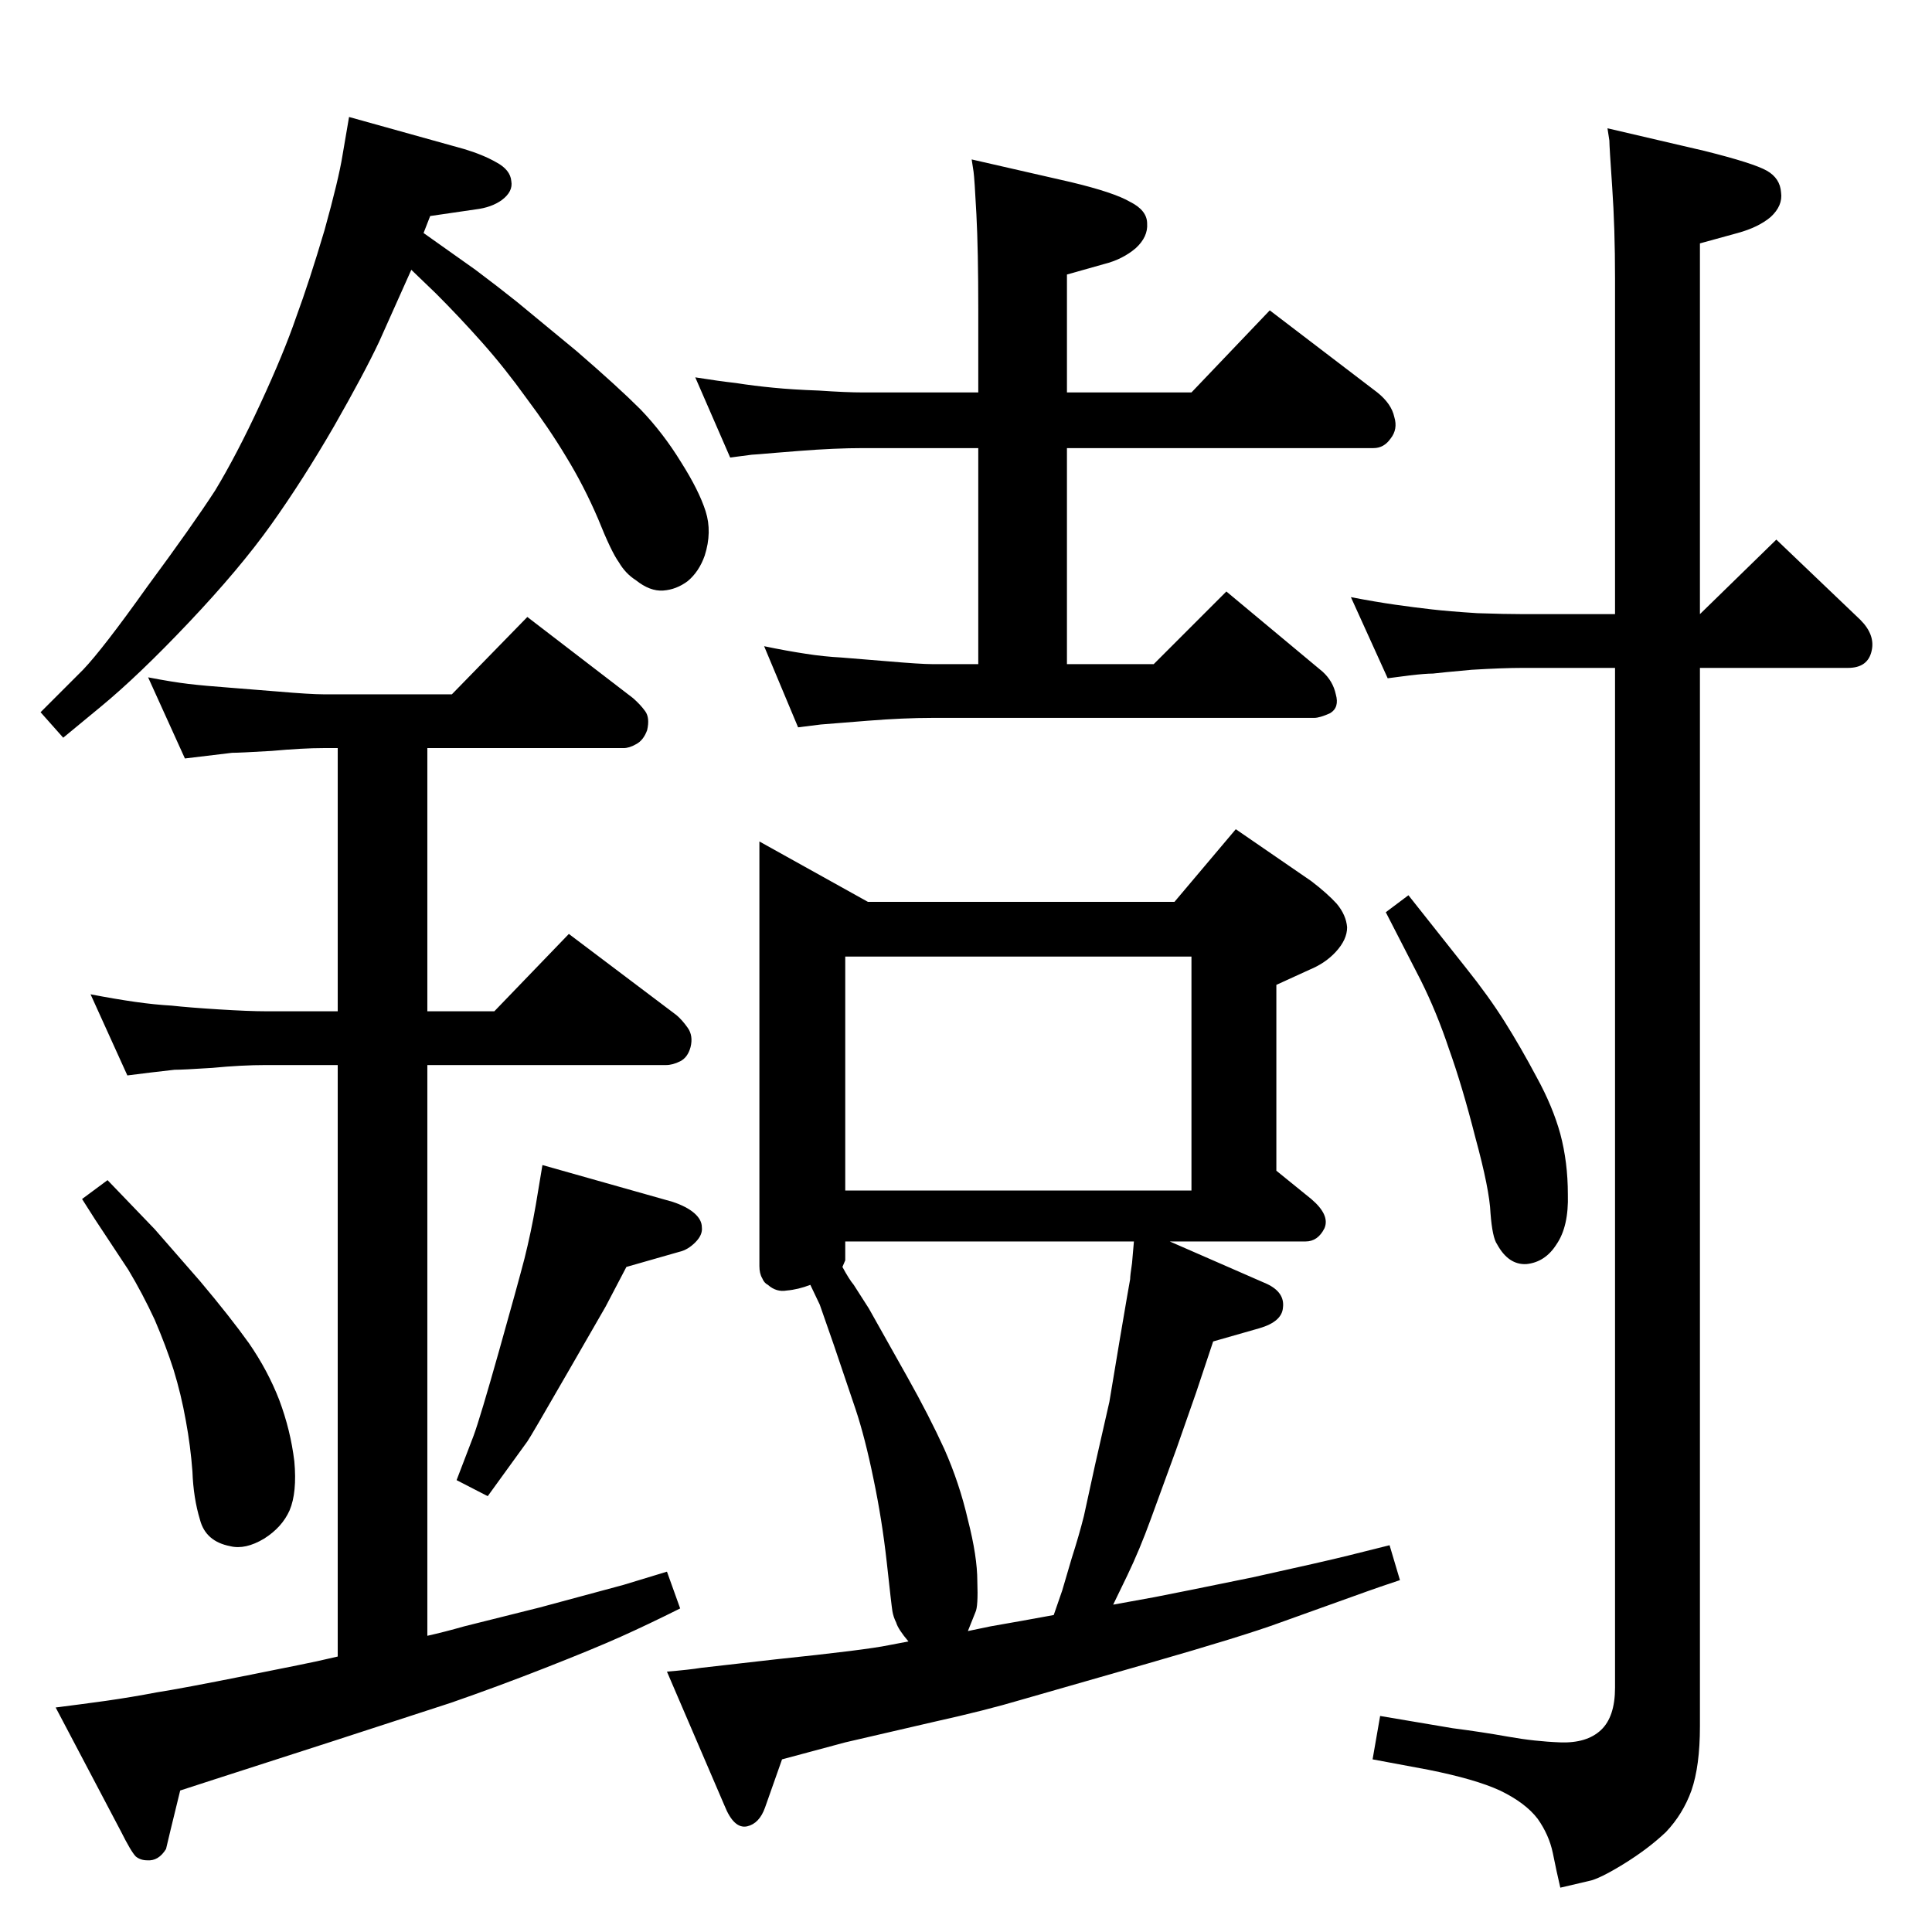 <?xml version="1.0" standalone="no"?>
<!DOCTYPE svg PUBLIC "-//W3C//DTD SVG 1.1//EN" "http://www.w3.org/Graphics/SVG/1.1/DTD/svg11.dtd" >
<svg xmlns="http://www.w3.org/2000/svg" xmlns:xlink="http://www.w3.org/1999/xlink" version="1.1" viewBox="0 0 2048 2048">
  <g transform="matrix(1 0 0 -1 0 2048)">
   <path fill="currentColor"
d="M1712 1397v356q0 53 -3 96.5t-3 49.5l-2 13l103 -24q52 -13 66 -21t15 -23q2 -14 -11 -26q-13 -11 -35 -17l-40 -11v-393l81 79l89 -85q16 -16 12 -33q-4 -18 -25 -18h-157v-1122q0 -42 -9 -68q-9 -25 -27 -44q-19 -18 -45 -34t-37 -18l-30 -7q-4 17 -8 37q-4 19 -16 36
q-13 17 -40 30q-26 12 -76 22l-59 11l8 46q47 -8 77 -13q31 -4 59 -9t55 -6q28 -1 43 13t15 45v1081h-98q-21 0 -54 -2q-33 -3 -41 -4q-8 0 -25 -2l-23 -3l-39 86q26 -5 47 -8t39 -5q17 -2 48 -4q30 -1 48 -1h98zM1240 732l103 -45q19 -9 17 -25q-1 -15 -25 -22l-49 -14
l-18 -54l-21 -60l-27 -74q-12 -33 -25 -60l-15 -31l44 8q26 5 104 21q77 17 101 23l44 11l11 -37q-24 -8 -35 -12l-92 -33q-38 -14 -139 -43l-136 -39q-37 -11 -91 -23l-95 -22l-67 -18l-18 -51q-6 -17 -19 -20q-14 -3 -24 22l-61 142q24 2 36 4l79 9q96 10 120 15l21 4
q-11 13 -13 20q-3 6 -4 12t-6 52q-5 45 -14 88q-9 44 -19 74l-23 68l-15 43l-10 21q-13 -5 -25 -6q-11 -2 -20 6q-4 2 -6 7q-3 5 -3 13v450l115 -64h325l65 77l80 -55q17 -13 27 -24q10 -12 11 -25q0 -13 -12 -26q-11 -12 -28 -19l-35 -16v-197l37 -30q20 -17 14 -31
q-7 -14 -20 -14h-144zM1202 732h-306v-20l-3 -7q7 -13 12 -19l16 -25l41 -73q23 -41 39 -76q16 -36 25 -75q10 -39 10 -65q1 -27 -2 -33l-8 -20q15 3 24 5l34 6l33 6l9 26q3 10 10 34q8 25 13 45l12 55l15 66l11 66q10 59 11 64q0 4 2 17zM896 786h367v248h-367v-248z
M1131 1632h132l83 87l114 -87q15 -12 18 -26q4 -13 -4 -23q-7 -10 -18 -10h-325v-229h92l77 77l102 -85q11 -10 14 -24q4 -14 -6 -20q-11 -5 -17 -5h-405q-30 0 -68 -3l-25 -2q-24 -2 -25 -2l-24 -3l-36 86q24 -5 44 -8q19 -3 38 -4l49 -4q35 -3 47 -3h49v229h-122
q-30 0 -68 -3l-25 -2q-23 -2 -25 -2l-23 -3l-37 85q25 -4 43 -6q19 -3 40 -5q20 -2 48 -3q29 -2 47 -2h122v87q0 64 -2 102t-3 45l-2 13l105 -24q46 -11 63 -21q18 -9 18 -23q1 -14 -12 -26q-14 -12 -34 -17l-39 -11v-125zM1493 1099l61 -77q24 -30 41 -57t34 -59
q17 -31 25 -60q8 -30 8 -64q1 -34 -12 -53q-12 -19 -32 -21q-19 -1 -31 21q-5 7 -7 33q-1 25 -16 80q-14 55 -28 94q-13 39 -30 73l-37 72zM358 292v627h-76q-26 0 -57 -3q-31 -2 -40 -2q-9 -1 -26 -3l-24 -3l-39 86q26 -5 47 -8t39 -4q18 -2 50 -4t50 -2h76v279h-15
q-22 0 -55 -3q-34 -2 -42 -2l-25 -3l-25 -3l-39 86q26 -5 43 -7t44 -4l50 -4q35 -3 49 -3h136l80 82l112 -86q8 -7 13 -14t2 -20q-4 -11 -12 -15q-7 -4 -13 -4h-208v-279h71l79 82l114 -86q6 -5 12 -13.5t3 -20.5q-3 -11 -11 -15t-15 -4h-253v-605q18 4 39 10l80 20l89 24
l46 14l14 -39q-34 -17 -63 -30t-80 -33t-100 -37l-126 -41l-124 -40l-37 -12l-10 -41l-5 -21q-8 -13 -20 -12q-7 0 -12 4q-5 5 -16 27l-69 131q24 3 53 7q28 4 54 9q26 4 96 18t74 15zM449 1801l55 -39q24 -18 44 -34l63 -52q44 -38 68 -62q24 -25 43 -56q19 -30 26 -52
t-1 -47q-6 -17 -18 -27q-12 -9 -26 -10t-29 11q-11 7 -18 19q-8 11 -22 46q-15 35 -34 66q-18 30 -42 62q-23 32 -47 59t-49 52l-26 25l-34 -76q-16 -34 -48 -90q-33 -57 -66.5 -104t-87.5 -104q-53 -56 -93 -89l-40 -33l-24 27l45 45q21 22 68 88q48 65 72 102q23 38 48 92
t38 92q14 38 30 92q15 54 19 79l7 41l122 -34q20 -6 34 -14q15 -8 16 -20q2 -11 -10 -20q-11 -8 -28 -10l-48 -7zM114 797l50 -52l48 -55q32 -38 52 -66q20 -29 32 -60q12 -32 16 -65q3 -33 -5 -52q-8 -18 -27 -30q-20 -12 -36 -8q-26 5 -32 28q-7 23 -8 51q-2 27 -7 54
q-5 28 -13 54q-8 25 -20 53q-13 28 -28 53l-35 53l-14 22zM575 813l138 -39q15 -5 23 -12t8 -15q1 -8 -7 -16t-17 -10l-56 -16l-22 -42l-38 -66q-42 -73 -45 -77l-42 -58l-33 17l18 47q7 19 27 90t27 98q7 28 12 57z" />
  </g>

</svg>

